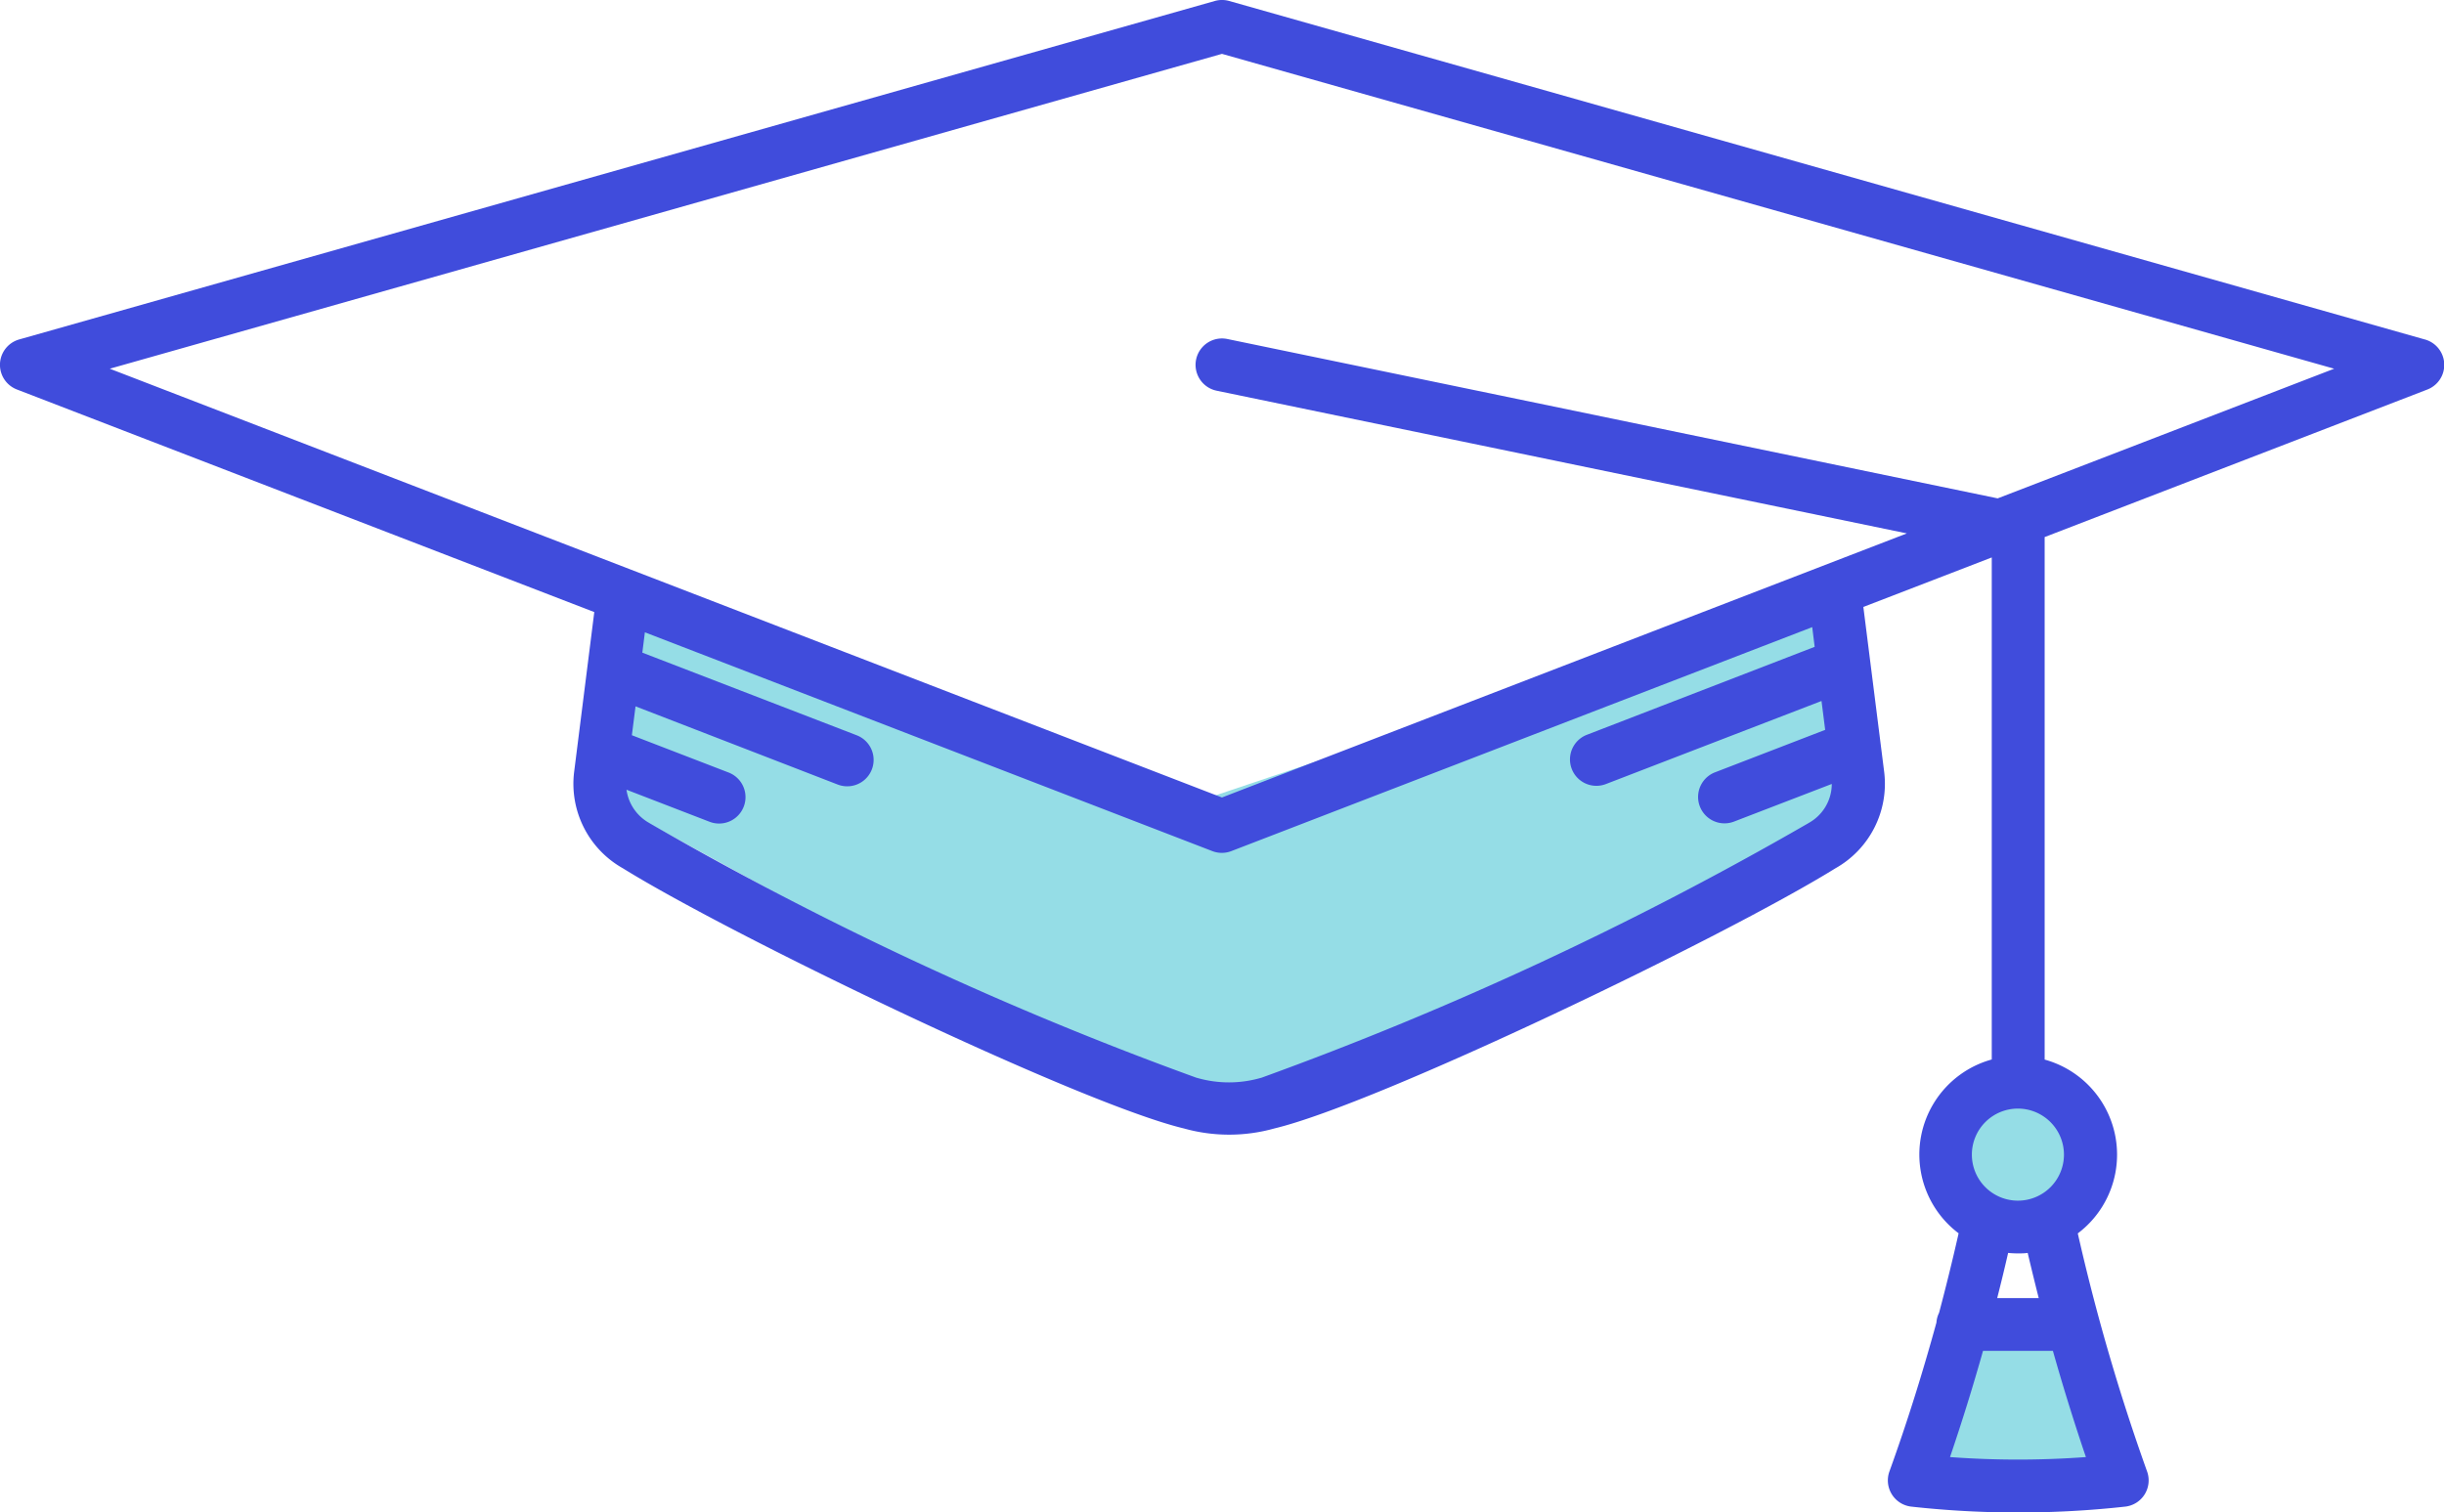 <svg xmlns="http://www.w3.org/2000/svg" width="50" height="30.948" viewBox="0 0 50 30.948">
  <g id="Group_12929" data-name="Group 12929" transform="translate(-1238 -2432.772)">
    <path id="Path_64746" data-name="Path 64746" d="M-6002.664-17069.076l1.99.365.543,1.264-.543,1.266h-1.267l-.724-.812Z" transform="translate(7280.842 19523.971)" fill="#95dde6"/>
    <path id="Path_64747" data-name="Path 64747" d="M-6002.443-17068.988l1.99-.32,1.184,2.8-1.184.418h-1.267l-1.542-.418Z" transform="translate(7280.621 19529.361)" fill="#95dde6"/>
    <g id="Group_12928" data-name="Group 12928" transform="translate(1238 2432.772)">
      <path id="Path_64242" data-name="Path 64242" d="M-6003.533-17066.871l11.757,3.686,7.026-2.365,5.844-1.67.487.9v3.479l-1.6,1.043-1.947,1.32-3.34,1.395-3.826,1.975h-3.713l-11.1-6.08Z" transform="translate(6016.345 17079.561)" fill="#95dde6"/>
      <path id="mortarboard_2_" data-name="mortarboard (2)" d="M49.607,95.093,25.148,88.167a.541.541,0,0,0-.294,0L.394,95.093a.54.54,0,0,0-.047,1.024l11.812,4.555-.413,3.277a1.984,1.984,0,0,0,1,1.967c2.248,1.394,9.344,4.812,11.474,5.322a3.435,3.435,0,0,0,1.854,0c2.129-.509,9.225-3.927,11.475-5.322a1.984,1.984,0,0,0,1-1.966l-.427-3.383,2.627-1.013v10.273a2.018,2.018,0,0,0-.678,3.557q-.184.815-.4,1.627a.535.535,0,0,0-.054.2c-.282,1.026-.6,2.046-.962,3.047a.54.54,0,0,0,.449.719,19.964,19.964,0,0,0,4.374,0,.54.54,0,0,0,.449-.719,41.959,41.959,0,0,1-1.418-4.872,2.018,2.018,0,0,0-.678-3.557V99.137l7.829-3.019a.54.54,0,0,0-.048-1.024Zm-9.712,22.87q.366-1.077.675-2.173H42q.309,1.094.675,2.173A18.885,18.885,0,0,1,39.895,117.963Zm1.815-3.253H40.86q.118-.462.224-.925c.066.007.133.01.2.01s.135,0,.2-.01Q41.593,114.248,41.71,114.71Zm.516-2.937a.942.942,0,1,1-.942-.941A.943.943,0,0,1,42.226,111.773Zm-5.1-10.39-4.66,1.8a.54.54,0,1,0,.389,1.008l4.411-1.7.075.591-2.254.869a.54.54,0,1,0,.389,1.008l2-.77a.914.914,0,0,1-.475.8l-.018.011a70.267,70.267,0,0,1-11.173,5.2l-.023.006a2.355,2.355,0,0,1-1.288,0l-.023-.006a70.261,70.261,0,0,1-11.172-5.2l-.018-.011a.924.924,0,0,1-.468-.682l1.7.656a.54.54,0,0,0,.389-1.008l-1.979-.763.075-.591,4.136,1.6a.54.54,0,0,0,.389-1.008l-4.386-1.691.052-.416,11.609,4.477a.54.54,0,0,0,.389,0l11.884-4.583Zm3.744-3.038L25.11,95.084a.54.54,0,0,0-.219,1.058l14.121,2.92L25,104.466,2.247,95.692,25,89.249l22.754,6.443Z" transform="translate(-0.001 -88.147)" fill="#404cdc"/>
    </g>
  </g>
</svg>
